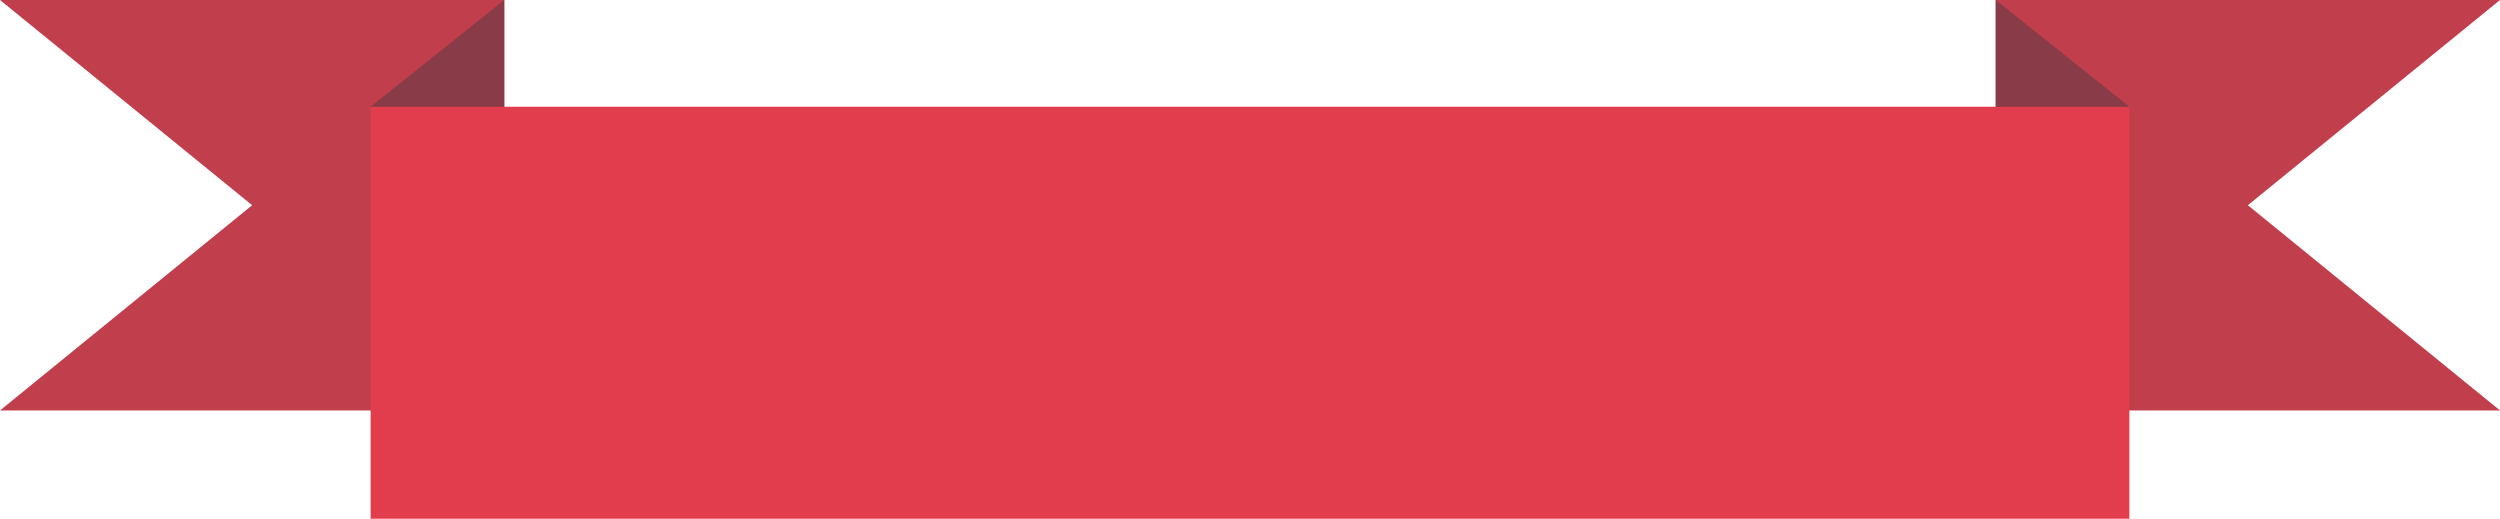 <?xml version="1.0" encoding="iso-8859-1"?>
<!-- Generator: Adobe Illustrator 19.0.0, SVG Export Plug-In . SVG Version: 6.00 Build 0)  -->
<svg version="1.1" id="Layer_1" xmlns="http://www.w3.org/2000/svg" xmlns:xlink="http://www.w3.org/1999/xlink" x="0px" y="0px"
	 viewBox="0 0 561.427 116.494" style="enable-background:new 0 0 561.427 116.494;" xml:space="preserve">
<g>
	<polygon style="fill:#C13E4C;" points="113.242,92.174 0,92.174 56.622,46.087 0,0 113.242,0 	"/>
	<polygon style="fill:#C13E4C;" points="448.182,0 561.427,0 504.804,46.087 561.427,92.174 448.182,92.174 	"/>
	<rect x="83.231" y="23.967" style="fill:#E13D4D;" width="394.964" height="92.528"/>
	<polygon style="fill:#893B47;" points="83.231,23.967 113.242,23.967 113.242,0 	"/>
	<polygon style="fill:#893B47;" points="478.195,23.967 448.182,23.967 448.182,0 	"/>
</g>
</svg>
